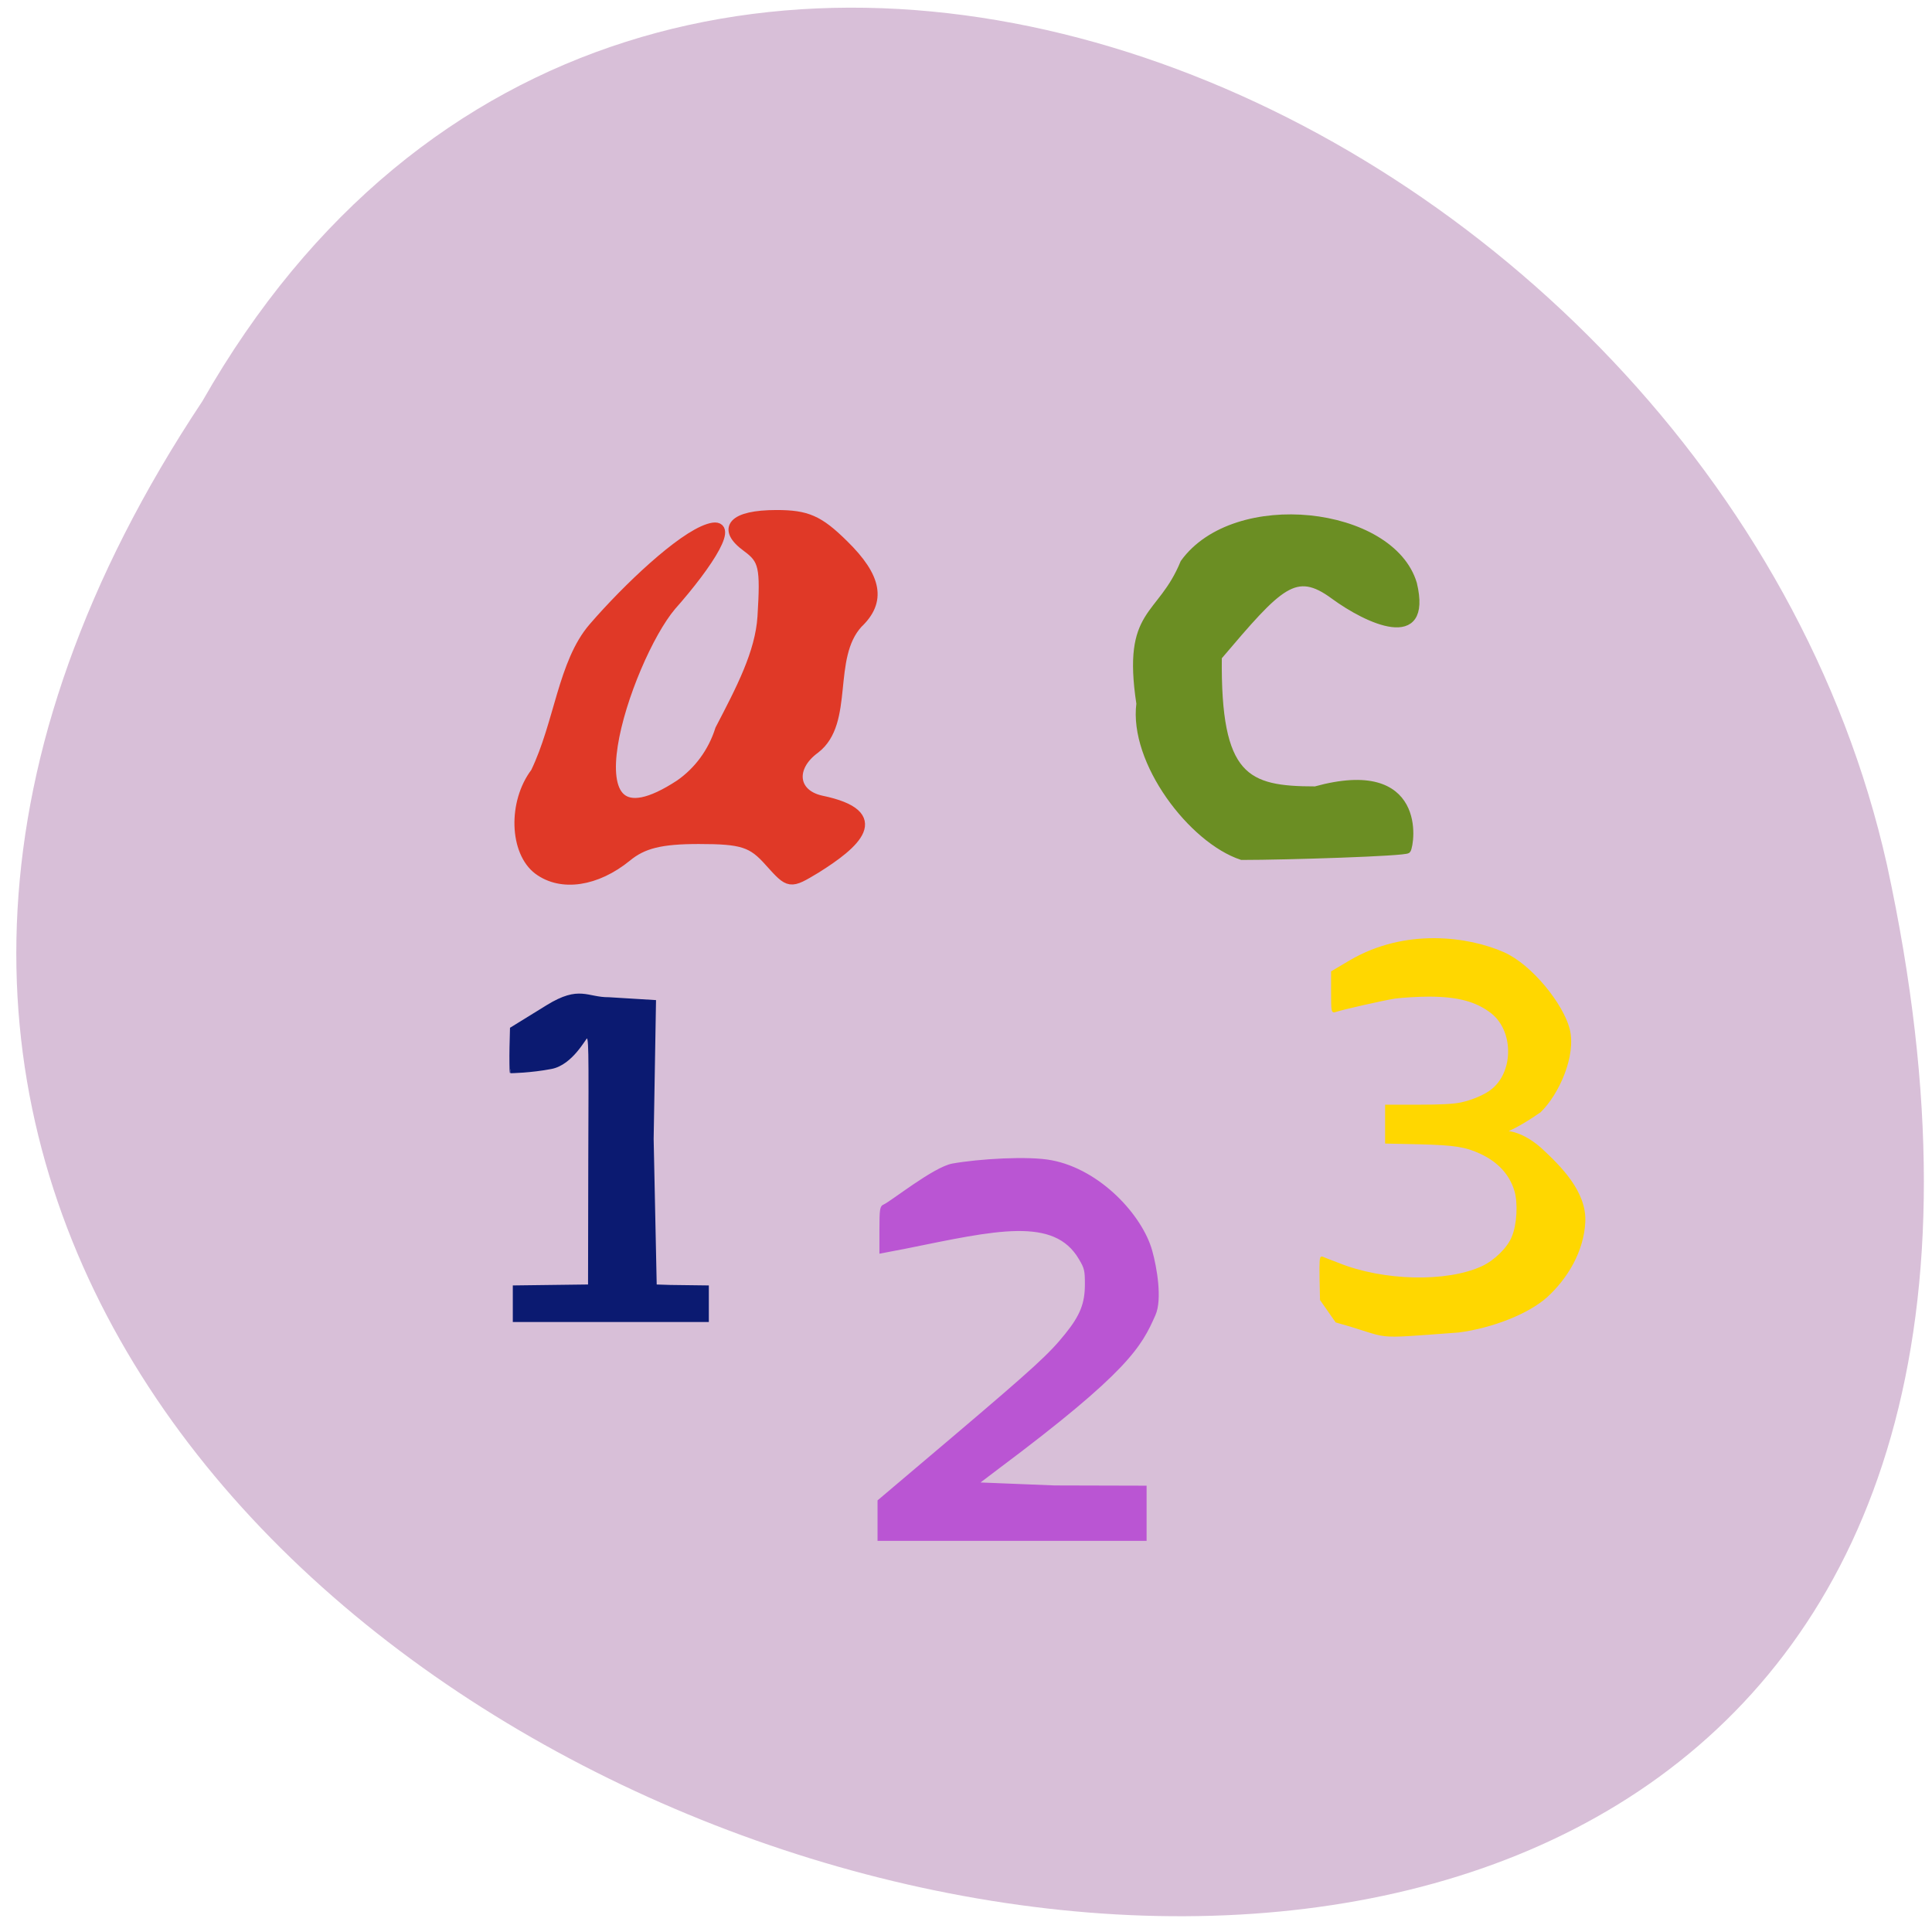 
<svg xmlns="http://www.w3.org/2000/svg" xmlns:xlink="http://www.w3.org/1999/xlink" width="32px" height="32px" viewBox="0 0 32 32" version="1.1">
<g id="surface1">
<path style=" stroke:none;fill-rule:nonzero;fill:rgb(100%,27.059%,0%);fill-opacity:1;" d="M 21.133 11.152 C 21.133 12.68 19.902 13.918 18.391 13.918 C 16.875 13.918 15.648 12.68 15.648 11.152 C 15.648 9.625 16.875 8.387 18.391 8.387 C 19.906 8.387 21.133 9.625 21.133 11.152 Z M 21.133 11.152 "/>
<path style=" stroke:none;fill-rule:nonzero;fill:rgb(100%,27.059%,0%);fill-opacity:1;" d="M 21.457 20.867 C 21.457 22.395 20.23 23.633 18.715 23.633 C 17.203 23.633 15.973 22.395 15.973 20.867 C 15.973 19.34 17.203 18.102 18.715 18.102 C 20.23 18.102 21.457 19.34 21.457 20.867 Z M 21.457 20.867 "/>
<path style=" stroke:none;fill-rule:nonzero;fill:rgb(100%,27.059%,0%);fill-opacity:1;" d="M 10.941 15.555 C 10.941 17.082 9.715 18.32 8.199 18.32 C 6.684 18.32 5.457 17.082 5.457 15.555 C 5.457 14.027 6.684 12.789 8.199 12.789 C 9.715 12.789 10.941 14.027 10.941 15.555 Z M 10.941 15.555 "/>
<path style=" stroke:none;fill-rule:nonzero;fill:rgb(84.706%,74.902%,84.706%);fill-opacity:1;" d="M 3.352 6.645 C -12.438 30.41 37.918 45.047 31.254 14.324 C 28.41 1.629 10.594 -6.078 3.352 6.645 Z M 3.352 6.645 "/>
<path style="fill-rule:evenodd;fill:rgb(87.843%,22.353%,15.294%);fill-opacity:1;stroke-width:1.063;stroke-linecap:butt;stroke-linejoin:miter;stroke:rgb(87.843%,22.353%,15.294%);stroke-opacity:1;stroke-miterlimit:4;" d="M 81.332 126.381 C 78.753 124.423 78.576 119.037 81.028 115.764 C 83.582 110.404 83.961 103.832 87.248 99.967 C 90.914 95.663 96.679 90.149 99.637 89.195 C 102.672 88.19 99.739 92.906 95.617 97.622 C 90.788 103.42 83.405 125.814 96.553 117.078 C 98.601 115.635 100.118 113.522 100.876 111.074 C 103.127 106.693 105.175 102.75 105.428 98.807 C 105.756 93.37 105.579 92.571 103.784 91.231 C 100.977 89.169 102.267 87.7 106.945 87.7 C 110.206 87.7 111.496 88.267 114.151 90.922 C 117.766 94.504 118.221 97.106 115.693 99.529 C 112.33 103.266 114.833 110.275 111.091 113.187 C 108.36 115.197 108.689 118.109 111.723 118.805 C 119.132 120.351 115.339 123.598 111.192 126.227 C 108.36 127.953 108.36 127.953 106.186 125.505 C 104.34 123.392 103.278 123.031 98.575 123.031 C 94.505 123.031 92.558 123.521 90.838 124.964 C 87.552 127.67 83.809 128.237 81.332 126.381 Z M 81.332 126.381 " transform="matrix(0.154,0,0,0.152,-3.608,-4.802)"/>
<path style="fill-rule:evenodd;fill:rgb(41.961%,55.686%,13.725%);fill-opacity:1;stroke-width:0.721;stroke-linecap:butt;stroke-linejoin:miter;stroke:rgb(41.961%,55.686%,13.725%);stroke-opacity:1;stroke-miterlimit:4;" d="M 146.009 108.265 C 144.466 97.957 148.234 99.091 150.737 92.906 C 156.249 85.149 173.088 87.108 175.465 95.199 C 177.159 102.415 170.433 99.168 166.894 96.54 C 162.722 93.421 161.053 95.354 154.479 103.188 C 154.327 116.382 157.463 117.645 164.896 117.645 C 176.603 114.372 175.212 123.521 174.807 124.217 C 174.605 124.526 161.761 124.938 156.982 124.938 C 151.597 123.134 145.2 114.604 146.009 108.265 Z M 146.009 108.265 " transform="matrix(0.154,0,0,0.152,-3.608,-4.802)"/>
<path style="fill-rule:evenodd;fill:rgb(72.941%,33.333%,82.745%);fill-opacity:1;stroke-width:0.214;stroke-linecap:butt;stroke-linejoin:miter;stroke:rgb(72.941%,33.333%,82.745%);stroke-opacity:1;stroke-miterlimit:4;" d="M 117.918 197.275 L 117.918 195.136 L 125.908 188.281 C 134.783 180.653 136.35 179.184 138.069 177.019 C 139.713 174.958 140.219 173.618 140.219 171.53 C 140.219 170.036 140.168 169.778 139.561 168.747 C 136.831 164.006 130.459 165.578 120.901 167.536 L 118.12 168.077 L 118.12 165.603 C 118.12 163.387 118.171 163.078 118.499 162.949 C 119.309 162.588 123.86 158.877 125.857 158.491 C 128.689 157.975 134.049 157.64 136.527 158.13 C 141.736 159.135 146.211 164.109 147.248 167.897 C 147.753 169.701 148.335 173.18 147.602 174.855 C 146.11 178.282 144.745 180.962 130.737 191.579 L 128.588 193.229 L 136.831 193.564 L 146.641 193.59 L 146.641 199.388 L 117.918 199.388 Z M 117.918 197.275 " transform="matrix(0.154,0,0,0.152,-3.608,-4.802)"/>
<path style="fill-rule:evenodd;fill:rgb(4.314%,10.196%,44.314%);fill-opacity:1;stroke-width:0.225;stroke-linecap:butt;stroke-linejoin:miter;stroke:rgb(4.314%,10.196%,44.314%);stroke-opacity:1;stroke-miterlimit:4;" d="M 68.062 172.75 L 68.062 170.438 L 73.031 170.375 L 78.031 170.312 L 78.062 153.906 C 78.125 138.125 78.125 137.469 77.75 137.469 C 77.562 137.469 75.812 141 73.062 141.531 C 70.312 142.062 67.688 142.094 67.656 142.094 C 67.625 142.094 67.594 140.188 67.625 138.781 L 67.688 136.25 L 72.5 133.281 C 76.812 130.625 77.781 132.281 80.688 132.25 L 86.812 132.625 L 86.5 150.906 L 86.906 170.312 L 88.844 170.375 L 93.812 170.438 L 93.812 175.062 L 68.062 175.062 Z M 68.062 172.75 " transform="matrix(0.125,0,0,0.125,0,0)"/>
<path style="fill-rule:evenodd;fill:rgb(100%,84.314%,0%);fill-opacity:1;stroke-width:0.246;stroke-linecap:butt;stroke-linejoin:miter;stroke:rgb(100%,84.314%,0%);stroke-opacity:1;stroke-miterlimit:4;" d="M 177.062 175.125 L 175.031 172.219 L 174.969 169.375 C 174.938 167.094 174.969 166.531 175.188 166.625 C 175.344 166.688 176.281 167.062 177.281 167.438 C 183.281 169.875 191.75 170.062 196.438 167.875 C 198.094 167.094 199.844 165.406 200.438 163.906 C 201.125 162.281 201.281 159.406 200.781 157.75 C 200.125 155.562 198.562 153.875 196.219 152.781 C 194.188 151.844 192.781 151.625 188.062 151.5 L 183.656 151.406 L 183.656 146.5 L 187.969 146.5 C 190.969 146.5 192.688 146.406 193.656 146.188 C 195.125 145.875 196.844 145.125 197.656 144.469 C 200.719 142.094 200.719 136.594 197.688 134.188 C 195.688 132.625 193.25 131.938 189.344 131.938 C 187.875 131.938 185.875 132.062 184.875 132.188 C 183.281 132.438 177.875 133.656 176.875 134 C 176.531 134.125 176.5 133.906 176.5 131.469 L 176.5 128.781 L 178.875 127.375 C 186.25 123.031 194.625 124.25 199.219 126.281 C 202.906 127.906 207.031 133.094 207.875 136.375 C 208.75 139.875 206.469 144.938 204.062 147.281 C 195.062 153.531 198.094 146.906 204.125 152.188 C 206.719 154.594 210.125 157.938 209.938 161.906 C 209.75 165.781 207.625 169.312 204.938 171.781 C 202.5 173.969 197.781 175.844 193.281 176.438 C 181.031 177.344 184.875 177.281 177.062 175.125 Z M 177.062 175.125 " transform="matrix(0.125,0,0,0.125,0,0)"/>
</g>
</svg>
